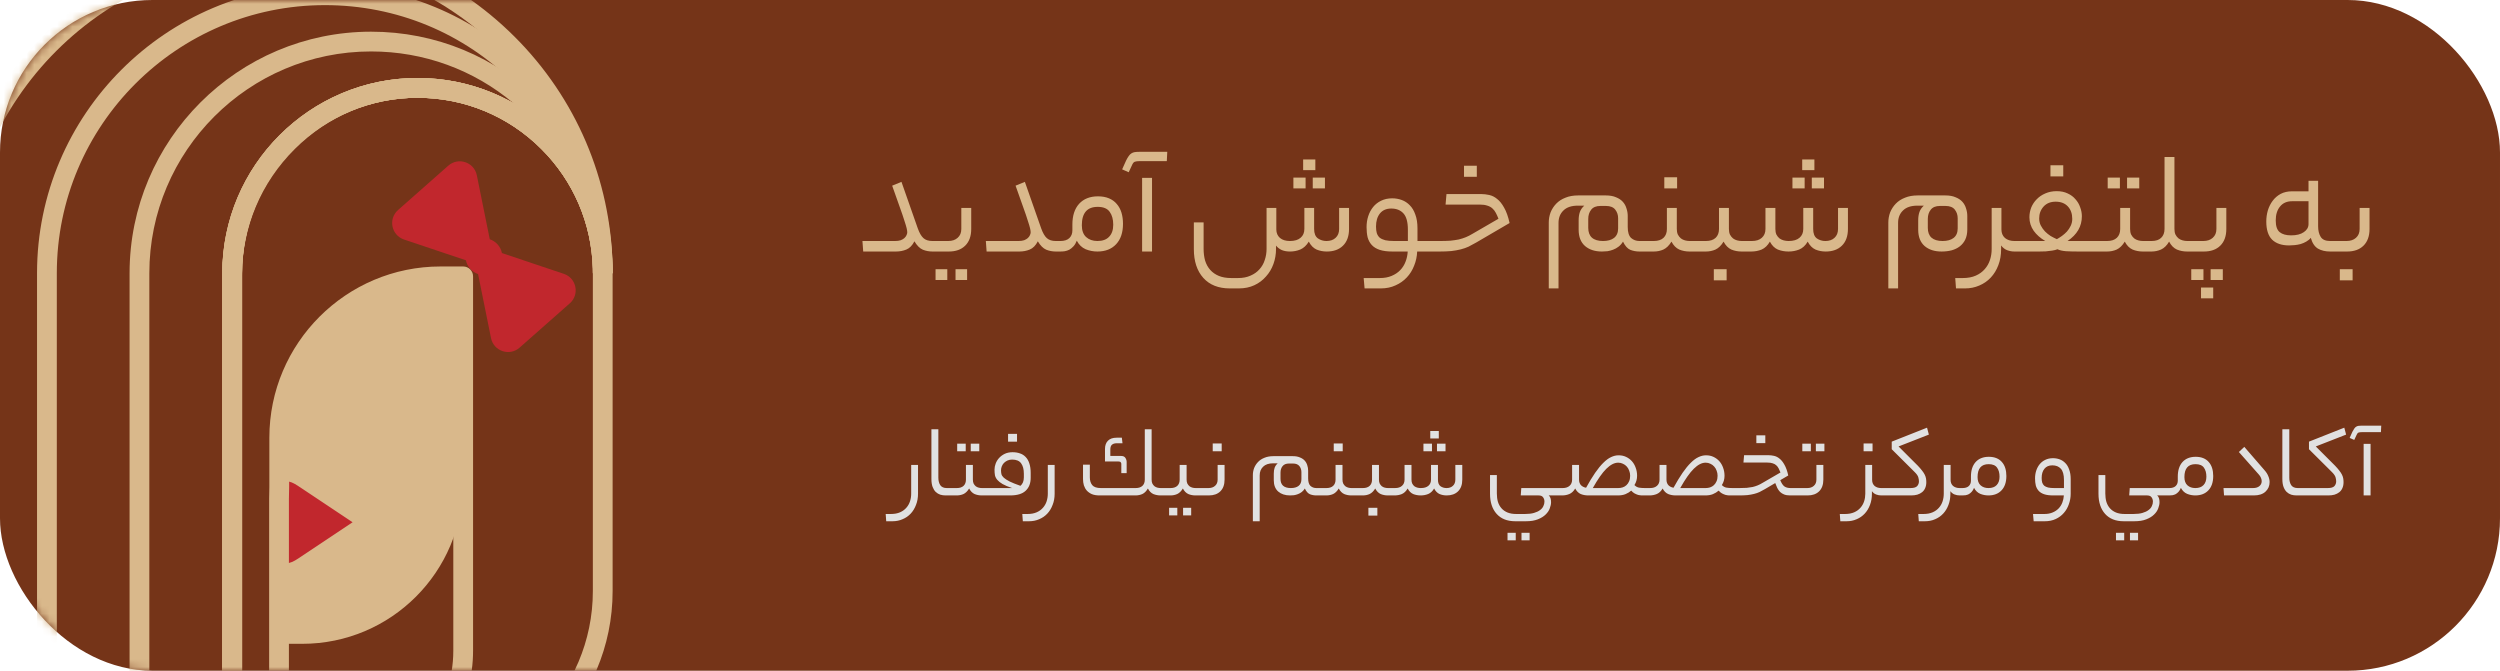 <svg width="328" height="88" viewBox="0 0 328 88" fill="none" xmlns="http://www.w3.org/2000/svg">
    <rect width="328" height="88" rx="20" fill="#753418" />
    <mask id="mask0_1723_12252" style="mask-type:alpha" maskUnits="userSpaceOnUse" x="0" y="0"
        width="328" height="88">
        <rect width="328" height="88" rx="20" fill="#150904" />
    </mask>
    <g mask="url(#mask0_1723_12252)">
        <path
            d="M60.776 36.258H60.747V63.375C60.747 75.024 51.303 84.468 39.654 84.468H36.645V58.017C36.645 45.999 46.387 36.258 58.404 36.258H60.747"
            fill="#D9B88B" />
        <path
            d="M31.759 103.997H-7.303V35.843C-7.303 24.133 -2.742 13.122 5.538 4.843C13.818 -3.437 24.828 -8 36.539 -8C48.25 -8 59.262 -3.439 67.54 4.843C75.566 12.865 80.121 23.526 80.37 34.862C80.371 34.916 80.373 34.974 80.373 35.029C80.377 35.101 80.377 35.173 80.379 35.246V35.438C80.382 35.574 80.382 35.708 80.382 35.843H77.79C77.79 35.644 77.788 35.445 77.782 35.248C77.63 29.327 75.24 23.759 71.049 19.57C66.703 15.223 60.924 12.829 54.775 12.829C42.085 12.829 31.761 23.153 31.761 35.843V103.997H31.759ZM-4.71 101.405H29.164V35.843C29.164 21.723 40.653 10.234 54.773 10.234C61.615 10.234 68.047 12.898 72.881 17.736C73.401 18.255 73.893 18.791 74.362 19.347C72.323 14.672 69.406 10.377 65.704 6.677C57.915 -1.114 47.556 -5.405 36.537 -5.405C13.792 -5.405 -4.712 13.099 -4.712 35.843V101.405H-4.71Z"
            fill="#D9B88B" />
        <path
            d="M31.767 103.997H4.859V35.842C4.859 15.019 21.801 -1.923 42.625 -1.923C52.713 -1.923 62.195 2.006 69.327 9.14C76.204 16.015 80.127 25.147 80.377 34.857C80.379 34.923 80.381 34.991 80.381 35.057V35.107C80.381 35.133 80.383 35.156 80.383 35.18C80.386 35.243 80.388 35.308 80.388 35.37V35.437C80.39 35.573 80.39 35.707 80.39 35.842H77.797C77.797 35.645 77.795 35.446 77.79 35.248C77.638 29.326 75.248 23.759 71.056 19.569C66.711 15.222 60.931 12.828 54.783 12.828C42.092 12.828 31.768 23.152 31.768 35.842V103.997H31.767ZM7.454 101.404H29.172V35.842C29.172 21.722 40.66 10.233 54.781 10.233C61.504 10.233 67.828 12.805 72.633 17.481C71.198 15.142 69.477 12.957 67.493 10.974C60.852 4.329 52.02 0.672 42.625 0.672C23.231 0.672 7.454 16.449 7.454 35.842V101.404V101.404Z"
            fill="#D9B88B" />
        <path
            d="M31.749 103.998H17V35.844C17 18.372 31.215 4.157 48.687 4.157C57.152 4.157 65.109 7.452 71.093 13.438C76.865 19.21 80.157 26.877 80.363 35.026V35.109C80.365 35.138 80.365 35.165 80.367 35.193C80.369 35.274 80.372 35.355 80.372 35.439C80.374 35.575 80.374 35.709 80.374 35.844H77.781C77.781 35.645 77.78 35.448 77.774 35.249C77.622 29.326 75.23 23.759 71.041 19.571C66.695 15.223 60.916 12.83 54.767 12.83C42.077 12.83 31.753 23.154 31.753 35.844V103.998H31.749ZM19.593 101.406H29.154V35.844C29.154 21.724 40.643 10.235 54.763 10.235C59.254 10.235 63.566 11.383 67.367 13.538C62.138 9.144 55.596 6.75 48.685 6.75C32.644 6.75 19.593 19.801 19.593 35.843V101.404V101.406Z"
            fill="#D9B88B" />
        <path
            d="M39.133 73.271L46.258 68.522L39.133 63.772C37.879 62.936 37.243 62.936 35.988 63.772V73.271C37.243 74.107 37.879 74.107 39.133 73.271V73.271Z"
            fill="#C1272D" />
        <path
            d="M53.924 103.998H43.467C42.75 103.998 42.171 103.417 42.171 102.702C42.171 101.987 42.752 101.405 43.467 101.405C44.787 101.405 46.102 101.244 47.373 100.926C54.498 99.14 59.473 92.754 59.473 85.398V37.555H57.802C46.848 37.555 37.934 46.467 37.934 57.423V63.876C37.934 63.892 37.934 63.908 37.934 63.924C37.916 64.419 37.905 64.924 37.905 65.429V102.704C37.905 103.421 37.324 104 36.609 104H30.456C29.739 104 29.16 103.419 29.16 102.704V36.132C29.16 29.174 31.901 22.621 36.88 17.68C41.769 12.83 48.189 10.183 54.965 10.237C61.733 10.288 68.093 12.951 72.877 17.736C77.539 22.397 80.201 28.593 80.369 35.183C80.374 35.406 80.376 35.625 80.376 35.844V77.547C80.376 92.133 68.51 104 53.924 104V103.998ZM52.964 101.405H53.924C67.079 101.405 77.782 90.703 77.782 77.547V35.844C77.782 35.645 77.78 35.446 77.774 35.246C77.624 29.328 75.232 23.758 71.041 19.57C66.743 15.268 61.025 12.875 54.943 12.83C54.885 12.83 54.829 12.83 54.771 12.83C48.756 12.83 43.056 15.201 38.706 19.522C34.221 23.972 31.751 29.871 31.751 36.132V101.405H35.311V65.427C35.311 64.898 35.32 64.368 35.34 63.848V57.421C35.34 45.036 45.416 34.961 57.8 34.961H60.769C61.486 34.961 62.066 35.542 62.066 36.257V85.398C62.066 92.108 58.501 98.125 52.962 101.404L52.964 101.405Z"
            fill="#D9B88B" />
        <path
            d="M74.754 39.799L71.461 42.706L68.167 45.612C66.853 46.777 64.769 46.076 64.421 44.356L63.55 40.048L62.723 35.958C62.337 35.826 61.973 35.596 61.685 35.269C61.394 34.941 61.209 34.553 61.13 34.153L57.173 32.824L53.009 31.425C51.343 30.865 50.909 28.714 52.227 27.552L55.52 24.644L58.814 21.736C60.132 20.574 62.212 21.274 62.56 22.996L63.431 27.302L64.258 31.392C64.648 31.521 65.008 31.752 65.299 32.082C65.589 32.413 65.774 32.799 65.853 33.201L69.81 34.53L73.974 35.928C75.64 36.487 76.074 38.642 74.756 39.802L74.754 39.799Z"
            fill="#C1272D" />
    </g>
    <path
        d="M117.432 31.62C117.725 31.62 117.972 31.587 118.172 31.52C118.372 31.44 118.532 31.347 118.652 31.24C118.785 31.12 118.878 30.993 118.932 30.86C118.998 30.727 119.032 30.6 119.032 30.48C119.032 30.347 119.005 30.167 118.952 29.94C118.898 29.713 118.798 29.38 118.652 28.94C118.518 28.5 118.318 27.913 118.052 27.18C117.798 26.447 117.465 25.507 117.052 24.36L118.272 23.86L120.412 29.96C120.625 30.56 120.872 30.987 121.152 31.24C121.432 31.493 121.825 31.62 122.332 31.62H122.612C122.905 31.62 123.052 31.847 123.052 32.3C123.052 32.767 122.905 33 122.612 33H122.332C121.892 33 121.472 32.92 121.072 32.76C120.672 32.587 120.305 32.22 119.972 31.66C119.692 32.207 119.338 32.567 118.912 32.74C118.498 32.913 118.045 33 117.552 33H113.252L113.152 31.62H117.432ZM124.405 31.62C124.925 31.62 125.339 31.48 125.645 31.2C125.965 30.92 126.125 30.533 126.125 30.04V27.28H127.425V30.04C127.425 30.987 127.159 31.72 126.625 32.24C126.105 32.747 125.392 33 124.485 33H122.605C122.432 33 122.319 32.947 122.265 32.84C122.199 32.733 122.165 32.567 122.165 32.34C122.165 32.1 122.199 31.92 122.265 31.8C122.319 31.68 122.432 31.62 122.605 31.62H124.405ZM126.885 36.74H125.365V35.32H126.885V36.74ZM124.285 36.74H122.745V35.32H124.285V36.74ZM133.623 31.62C133.916 31.62 134.163 31.587 134.363 31.52C134.563 31.44 134.723 31.347 134.843 31.24C134.976 31.12 135.07 30.993 135.123 30.86C135.19 30.727 135.223 30.6 135.223 30.48C135.223 30.347 135.196 30.167 135.143 29.94C135.09 29.713 134.99 29.38 134.843 28.94C134.71 28.5 134.51 27.913 134.243 27.18C133.99 26.447 133.656 25.507 133.243 24.36L134.463 23.86L136.603 29.96C136.816 30.56 137.063 30.987 137.343 31.24C137.623 31.493 138.016 31.62 138.523 31.62H138.803C139.096 31.62 139.243 31.847 139.243 32.3C139.243 32.767 139.096 33 138.803 33H138.523C138.083 33 137.663 32.92 137.263 32.76C136.863 32.587 136.496 32.22 136.163 31.66C135.883 32.207 135.53 32.567 135.103 32.74C134.69 32.913 134.236 33 133.743 33H129.443L129.343 31.62H133.623ZM139.117 31.62C139.637 31.62 140.03 31.493 140.297 31.24C140.564 30.987 140.697 30.647 140.697 30.22V29.46C140.697 28.3 140.99 27.393 141.577 26.74C142.177 26.087 143.004 25.76 144.057 25.76C144.604 25.76 145.084 25.847 145.497 26.02C145.91 26.193 146.25 26.44 146.517 26.76C146.797 27.08 147.004 27.46 147.137 27.9C147.27 28.34 147.337 28.827 147.337 29.36C147.337 30.507 147.037 31.4 146.437 32.04C145.837 32.68 145.017 33 143.977 33C143.444 33 142.93 32.9 142.437 32.7C141.944 32.487 141.557 32.113 141.277 31.58C141.157 31.887 141.01 32.133 140.837 32.32C140.664 32.507 140.484 32.653 140.297 32.76C140.11 32.853 139.91 32.92 139.697 32.96C139.497 32.987 139.304 33 139.117 33H138.797C138.624 33 138.51 32.947 138.457 32.84C138.39 32.733 138.357 32.567 138.357 32.34C138.357 32.1 138.39 31.92 138.457 31.8C138.51 31.68 138.624 31.62 138.797 31.62H139.117ZM146.057 29.48C146.057 28.787 145.904 28.227 145.597 27.8C145.29 27.36 144.764 27.14 144.017 27.14C142.63 27.14 141.937 27.947 141.937 29.56C141.937 30.24 142.124 30.753 142.497 31.1C142.884 31.447 143.377 31.62 143.977 31.62C144.657 31.62 145.17 31.433 145.517 31.06C145.877 30.687 146.057 30.16 146.057 29.48ZM149.845 23.34H151.145V33H149.845V23.34ZM149.505 21.14C149.252 21.14 149.045 21.167 148.885 21.22C148.738 21.273 148.612 21.433 148.505 21.7L148.085 22.6L147.225 22.22L147.745 21.06C147.865 20.82 147.978 20.627 148.085 20.48C148.192 20.32 148.312 20.2 148.445 20.12C148.565 20.04 148.705 19.987 148.865 19.96C149.038 19.933 149.238 19.92 149.465 19.92H153.145L153.085 21.14H149.505ZM172.413 30.04C172.413 30.627 172.58 31.04 172.913 31.28C173.247 31.507 173.62 31.62 174.033 31.62C174.54 31.62 174.94 31.48 175.233 31.2C175.54 30.92 175.693 30.533 175.693 30.04V27.28H176.993V30.04C176.993 30.987 176.727 31.72 176.193 32.24C175.673 32.747 174.967 33 174.073 33C173.593 33 173.147 32.913 172.733 32.74C172.32 32.553 171.98 32.207 171.713 31.7C171.407 32.207 171.033 32.553 170.593 32.74C170.167 32.913 169.72 33 169.253 33C168.827 33 168.46 32.933 168.153 32.8C167.847 32.653 167.6 32.46 167.413 32.22V32.68C167.413 33.36 167.3 34.013 167.073 34.64C166.847 35.267 166.52 35.813 166.093 36.28C165.68 36.76 165.173 37.14 164.573 37.42C163.973 37.7 163.293 37.84 162.533 37.84H161.353C159.86 37.84 158.7 37.38 157.873 36.46C157.047 35.54 156.633 34.28 156.633 32.68V29.18H157.913V32.64C157.913 33.213 157.98 33.733 158.113 34.2C158.26 34.667 158.48 35.067 158.773 35.4C159.08 35.747 159.46 36.013 159.913 36.2C160.367 36.387 160.913 36.48 161.553 36.48H162.433C163.06 36.48 163.607 36.373 164.073 36.16C164.54 35.96 164.927 35.687 165.233 35.34C165.553 34.993 165.787 34.587 165.933 34.12C166.093 33.653 166.173 33.167 166.173 32.66V27.28H167.453V30.1C167.453 30.567 167.613 30.94 167.933 31.22C168.253 31.487 168.687 31.62 169.233 31.62C169.847 31.62 170.313 31.48 170.633 31.2C170.967 30.92 171.133 30.533 171.133 30.04V27.28H172.413V30.04ZM172.573 22.32H170.973V20.92H172.573V22.32ZM173.833 24.72H172.233V23.3H173.833V24.72ZM171.293 24.72H169.693V23.3H171.293V24.72ZM181.033 36.48C181.62 36.48 182.133 36.387 182.573 36.2C183.027 36.013 183.407 35.76 183.713 35.44C184.02 35.12 184.253 34.747 184.413 34.32C184.573 33.907 184.667 33.467 184.693 33H182.693C182.013 33 181.453 32.927 181.013 32.78C180.573 32.633 180.227 32.42 179.973 32.14C179.72 31.86 179.54 31.527 179.433 31.14C179.34 30.74 179.293 30.293 179.293 29.8C179.293 29.293 179.367 28.813 179.513 28.36C179.66 27.907 179.873 27.507 180.153 27.16C180.433 26.813 180.78 26.54 181.193 26.34C181.62 26.127 182.107 26.02 182.653 26.02C183.093 26.02 183.513 26.093 183.913 26.24C184.313 26.387 184.667 26.62 184.973 26.94C185.28 27.247 185.52 27.653 185.693 28.16C185.88 28.653 185.973 29.253 185.973 29.96V31.62H187.893C188.053 31.62 188.16 31.68 188.213 31.8C188.28 31.907 188.313 32.073 188.313 32.3C188.313 32.54 188.28 32.72 188.213 32.84C188.16 32.947 188.053 33 187.893 33H185.933C185.907 33.653 185.773 34.273 185.533 34.86C185.307 35.447 184.987 35.96 184.573 36.4C184.16 36.84 183.667 37.187 183.093 37.44C182.52 37.707 181.873 37.84 181.153 37.84H179.033L178.913 36.48H181.033ZM180.533 29.72C180.533 30.053 180.567 30.34 180.633 30.58C180.713 30.82 180.84 31.02 181.013 31.18C181.2 31.327 181.447 31.44 181.753 31.52C182.06 31.587 182.447 31.62 182.913 31.62H184.713V30.12C184.713 29.133 184.52 28.427 184.133 28C183.747 27.573 183.213 27.36 182.533 27.36C181.893 27.36 181.4 27.573 181.053 28C180.707 28.427 180.533 29 180.533 29.72ZM193.678 31.82C193.332 32.02 192.998 32.2 192.678 32.36C192.358 32.507 192.012 32.627 191.638 32.72C191.265 32.813 190.852 32.887 190.398 32.94C189.958 32.98 189.452 33 188.878 33H187.898C187.725 33 187.612 32.947 187.558 32.84C187.492 32.733 187.458 32.567 187.458 32.34C187.458 32.1 187.492 31.92 187.558 31.8C187.612 31.68 187.725 31.62 187.898 31.62H188.898C189.418 31.62 189.878 31.607 190.278 31.58C190.678 31.54 191.045 31.487 191.378 31.42C191.712 31.34 192.025 31.24 192.318 31.12C192.612 31 192.912 30.847 193.218 30.66L196.598 28.7C196.492 28.42 196.378 28.167 196.258 27.94C196.138 27.7 195.985 27.5 195.798 27.34C195.625 27.18 195.405 27.06 195.138 26.98C194.872 26.887 194.538 26.84 194.138 26.84H189.658L189.778 25.46H194.318C194.665 25.46 195.018 25.5 195.378 25.58C195.752 25.66 196.098 25.833 196.418 26.1C196.752 26.353 197.058 26.733 197.338 27.24C197.632 27.747 197.872 28.42 198.058 29.26L193.678 31.82ZM193.758 23.2H192.078V21.74H193.758V23.2ZM213.558 29.78C213.558 30.46 213.705 30.94 213.998 31.22C214.305 31.487 214.671 31.62 215.098 31.62H215.458C215.631 31.62 215.745 31.68 215.798 31.8C215.865 31.907 215.898 32.073 215.898 32.3C215.898 32.54 215.865 32.72 215.798 32.84C215.745 32.947 215.631 33 215.458 33H215.098C214.671 33 214.271 32.927 213.898 32.78C213.525 32.62 213.205 32.26 212.938 31.7C212.778 31.967 212.585 32.187 212.358 32.36C212.131 32.533 211.891 32.667 211.638 32.76C211.398 32.853 211.151 32.92 210.898 32.96C210.645 32.987 210.405 33 210.178 33C209.258 33 208.518 32.76 207.958 32.28C207.398 31.787 207.118 31.073 207.118 30.14V28.92C207.118 28.493 207.171 28.127 207.278 27.82C207.385 27.513 207.578 27.233 207.858 26.98H207.018C206.178 26.98 205.545 27.193 205.118 27.62C204.691 28.033 204.478 28.573 204.478 29.24V37.84H203.198V29.2C203.198 28.733 203.278 28.287 203.438 27.86C203.611 27.433 203.858 27.053 204.178 26.72C204.498 26.387 204.898 26.127 205.378 25.94C205.858 25.74 206.418 25.64 207.058 25.64H210.678C211.211 25.64 211.658 25.72 212.018 25.88C212.391 26.027 212.691 26.227 212.918 26.48C213.145 26.733 213.305 27.027 213.398 27.36C213.505 27.68 213.558 28.007 213.558 28.34V29.78ZM210.318 31.62C210.931 31.62 211.411 31.487 211.758 31.22C212.118 30.94 212.298 30.52 212.298 29.96V28.64C212.298 28.2 212.171 27.82 211.918 27.5C211.665 27.18 211.258 27.02 210.698 27.02H209.978C209.418 27.02 209.011 27.187 208.758 27.52C208.505 27.84 208.378 28.24 208.378 28.72V29.9C208.378 30.46 208.538 30.887 208.858 31.18C209.191 31.473 209.678 31.62 210.318 31.62ZM216.977 31.62C217.537 31.62 217.964 31.48 218.257 31.2C218.55 30.92 218.697 30.533 218.697 30.04V27.28H219.997V30.04C219.997 30.333 220.044 30.58 220.137 30.78C220.244 30.98 220.377 31.147 220.537 31.28C220.697 31.4 220.877 31.487 221.077 31.54C221.277 31.593 221.484 31.62 221.697 31.62H222.297C222.604 31.62 222.757 31.847 222.757 32.3C222.757 32.767 222.604 33 222.297 33H221.657C221.177 33 220.73 32.913 220.317 32.74C219.904 32.553 219.564 32.207 219.297 31.7C218.99 32.207 218.637 32.553 218.237 32.74C217.85 32.913 217.43 33 216.977 33H215.457C215.284 33 215.17 32.947 215.117 32.84C215.05 32.733 215.017 32.567 215.017 32.34C215.017 32.1 215.05 31.92 215.117 31.8C215.17 31.68 215.284 31.62 215.457 31.62H216.977ZM220.037 24.72H218.357V23.26H220.037V24.72ZM223.813 31.62C224.373 31.62 224.8 31.48 225.093 31.2C225.386 30.92 225.533 30.533 225.533 30.04V27.28H226.833V30.04C226.833 30.333 226.88 30.58 226.973 30.78C227.08 30.98 227.213 31.147 227.373 31.28C227.533 31.4 227.713 31.487 227.913 31.54C228.113 31.593 228.32 31.62 228.533 31.62H229.133C229.44 31.62 229.593 31.847 229.593 32.3C229.593 32.767 229.44 33 229.133 33H228.493C228.013 33 227.566 32.913 227.153 32.74C226.74 32.553 226.4 32.207 226.133 31.7C225.826 32.207 225.473 32.553 225.073 32.74C224.686 32.913 224.266 33 223.813 33H222.293C222.12 33 222.006 32.947 221.953 32.84C221.886 32.733 221.853 32.567 221.853 32.34C221.853 32.1 221.886 31.92 221.953 31.8C222.006 31.68 222.12 31.62 222.293 31.62H223.813ZM226.533 36.78H224.853V35.32H226.533V36.78ZM229.849 31.62C230.409 31.62 230.842 31.48 231.149 31.2C231.469 30.92 231.629 30.533 231.629 30.04V27.28H232.929V30.04C232.929 30.333 232.976 30.58 233.069 30.78C233.176 30.98 233.309 31.147 233.469 31.28C233.642 31.4 233.829 31.487 234.029 31.54C234.242 31.593 234.456 31.62 234.669 31.62C235.296 31.62 235.769 31.48 236.089 31.2C236.422 30.92 236.589 30.533 236.589 30.04V27.28H237.889V30.04C237.889 30.627 238.049 31.04 238.369 31.28C238.702 31.507 239.076 31.62 239.489 31.62C239.996 31.62 240.396 31.48 240.689 31.2C240.996 30.92 241.149 30.533 241.149 30.04V27.28H242.449V30.04C242.449 30.987 242.182 31.72 241.649 32.24C241.129 32.747 240.422 33 239.529 33C239.049 33 238.602 32.913 238.189 32.74C237.776 32.553 237.436 32.207 237.169 31.7C236.876 32.207 236.502 32.553 236.049 32.74C235.609 32.913 235.149 33 234.669 33C234.149 33 233.676 32.913 233.249 32.74C232.822 32.553 232.476 32.207 232.209 31.7C231.916 32.207 231.556 32.553 231.129 32.74C230.702 32.913 230.249 33 229.769 33H229.129C228.956 33 228.842 32.947 228.789 32.84C228.722 32.733 228.689 32.567 228.689 32.34C228.689 32.1 228.722 31.92 228.789 31.8C228.842 31.68 228.956 31.62 229.129 31.62H229.849ZM238.049 22.32H236.449V20.92H238.049V22.32ZM239.309 24.72H237.709V23.3H239.309V24.72ZM236.769 24.72H235.169V23.3H236.769V24.72ZM254.729 33C253.809 33 253.069 32.76 252.509 32.28C251.949 31.787 251.669 31.073 251.669 30.14V28.92C251.669 28.493 251.722 28.127 251.829 27.82C251.936 27.513 252.129 27.233 252.409 26.98H251.569C250.729 26.98 250.096 27.193 249.669 27.62C249.242 28.033 249.029 28.573 249.029 29.24V37.84H247.749V29.2C247.749 28.733 247.829 28.287 247.989 27.86C248.162 27.433 248.409 27.053 248.729 26.72C249.049 26.387 249.449 26.127 249.929 25.94C250.409 25.74 250.969 25.64 251.609 25.64H255.229C255.762 25.64 256.209 25.72 256.569 25.88C256.942 26.027 257.242 26.227 257.469 26.48C257.696 26.733 257.856 27.027 257.949 27.36C258.056 27.68 258.109 28.007 258.109 28.34V30.1C258.109 30.607 258.022 31.047 257.849 31.42C257.676 31.78 257.436 32.08 257.129 32.32C256.836 32.547 256.482 32.72 256.069 32.84C255.656 32.947 255.209 33 254.729 33ZM254.869 31.62C255.482 31.62 255.962 31.487 256.309 31.22C256.669 30.94 256.849 30.52 256.849 29.96V28.64C256.849 28.2 256.722 27.82 256.469 27.5C256.216 27.18 255.809 27.02 255.249 27.02H254.529C253.969 27.02 253.562 27.187 253.309 27.52C253.056 27.84 252.929 28.24 252.929 28.72V29.9C252.929 30.46 253.089 30.887 253.409 31.18C253.742 31.473 254.229 31.62 254.869 31.62ZM262.547 32.68C262.547 33.453 262.427 34.153 262.187 34.78C261.947 35.42 261.613 35.967 261.187 36.42C260.76 36.873 260.26 37.22 259.687 37.46C259.113 37.713 258.487 37.84 257.807 37.84H256.627L256.527 36.48H257.507C258.173 36.48 258.747 36.373 259.227 36.16C259.707 35.947 260.1 35.66 260.407 35.3C260.713 34.953 260.94 34.553 261.087 34.1C261.233 33.647 261.307 33.173 261.307 32.68V27.28H262.587V30.1C262.587 30.567 262.74 30.94 263.047 31.22C263.367 31.487 263.78 31.62 264.287 31.62H264.507C264.8 31.62 264.947 31.847 264.947 32.3C264.947 32.767 264.8 33 264.507 33H264.287C263.967 33 263.647 32.94 263.327 32.82C263.02 32.7 262.76 32.493 262.547 32.2V32.68ZM268.34 31.62C267.7 31.247 267.193 30.8 266.82 30.28C266.447 29.747 266.26 29.153 266.26 28.5C266.26 28.06 266.34 27.633 266.5 27.22C266.673 26.807 266.913 26.447 267.22 26.14C267.527 25.82 267.9 25.567 268.34 25.38C268.793 25.18 269.293 25.08 269.84 25.08C270.387 25.08 270.867 25.18 271.28 25.38C271.693 25.567 272.033 25.82 272.3 26.14C272.58 26.447 272.787 26.8 272.92 27.2C273.067 27.587 273.14 27.98 273.14 28.38C273.14 29.7 272.513 30.78 271.26 31.62H274.92C275.213 31.62 275.36 31.847 275.36 32.3C275.36 32.767 275.213 33 274.92 33H272.7C272.087 33 271.54 32.987 271.06 32.96C270.58 32.92 270.207 32.833 269.94 32.7C269.753 32.78 269.52 32.84 269.24 32.88C268.973 32.92 268.693 32.953 268.4 32.98C268.12 32.993 267.84 33 267.56 33C267.293 33 267.067 33 266.88 33H264.5C264.327 33 264.213 32.947 264.16 32.84C264.093 32.733 264.06 32.567 264.06 32.34C264.06 32.1 264.093 31.92 264.16 31.8C264.213 31.68 264.327 31.62 264.5 31.62H268.34ZM269.7 26.46C269.033 26.46 268.507 26.673 268.12 27.1C267.733 27.527 267.54 28.047 267.54 28.66C267.54 29.007 267.613 29.32 267.76 29.6C267.907 29.88 268.087 30.133 268.3 30.36C268.527 30.587 268.773 30.787 269.04 30.96C269.32 31.12 269.593 31.26 269.86 31.38C270.073 31.26 270.293 31.12 270.52 30.96C270.76 30.787 270.98 30.593 271.18 30.38C271.38 30.153 271.547 29.9 271.68 29.62C271.813 29.34 271.88 29.04 271.88 28.72C271.88 28.04 271.687 27.493 271.3 27.08C270.913 26.667 270.38 26.46 269.7 26.46ZM270.7 23.14H269.02V21.68H270.7V23.14ZM276.45 31.62C277.01 31.62 277.436 31.48 277.73 31.2C278.023 30.92 278.17 30.533 278.17 30.04V27.28H279.47V30.04C279.47 30.333 279.516 30.58 279.61 30.78C279.716 30.98 279.85 31.147 280.01 31.28C280.17 31.4 280.35 31.487 280.55 31.54C280.75 31.593 280.956 31.62 281.17 31.62H281.77C282.076 31.62 282.23 31.847 282.23 32.3C282.23 32.767 282.076 33 281.77 33H281.13C280.65 33 280.203 32.913 279.79 32.74C279.376 32.553 279.036 32.207 278.77 31.7C278.463 32.207 278.11 32.553 277.71 32.74C277.323 32.913 276.903 33 276.45 33H274.93C274.756 33 274.643 32.947 274.59 32.84C274.523 32.733 274.49 32.567 274.49 32.34C274.49 32.1 274.523 31.92 274.59 31.8C274.643 31.68 274.756 31.62 274.93 31.62H276.45ZM280.67 24.72H279.07V23.3H280.67V24.72ZM278.13 24.72H276.53V23.3H278.13V24.72ZM282.286 31.62C282.846 31.62 283.266 31.48 283.546 31.2C283.839 30.92 283.986 30.533 283.986 30.04V20.6H285.286V30.04C285.286 30.333 285.332 30.58 285.426 30.78C285.532 30.98 285.666 31.147 285.826 31.28C285.986 31.4 286.166 31.487 286.366 31.54C286.566 31.593 286.772 31.62 286.986 31.62H287.266C287.439 31.62 287.552 31.68 287.606 31.8C287.672 31.907 287.706 32.073 287.706 32.3C287.706 32.54 287.672 32.72 287.606 32.84C287.552 32.947 287.439 33 287.266 33H286.946C286.466 33 286.019 32.913 285.606 32.74C285.192 32.553 284.852 32.207 284.586 31.7C284.292 32.207 283.939 32.553 283.526 32.74C283.126 32.913 282.712 33 282.286 33H281.766C281.592 33 281.479 32.947 281.426 32.84C281.359 32.733 281.326 32.567 281.326 32.34C281.326 32.1 281.359 31.92 281.426 31.8C281.479 31.68 281.592 31.62 281.766 31.62H282.286ZM289.073 31.62C289.593 31.62 290.007 31.48 290.313 31.2C290.633 30.92 290.793 30.533 290.793 30.04V27.28H292.093V30.04C292.093 30.987 291.827 31.72 291.293 32.24C290.773 32.747 290.06 33 289.153 33H287.273C287.1 33 286.987 32.947 286.933 32.84C286.867 32.733 286.833 32.567 286.833 32.34C286.833 32.1 286.867 31.92 286.933 31.8C286.987 31.68 287.1 31.62 287.273 31.62H289.073ZM290.373 39.14H288.773V37.72H290.373V39.14ZM291.633 36.74H290.033V35.32H291.633V36.74ZM289.093 36.74H287.493V35.32H289.093V36.74ZM300.597 30.88C301.304 30.88 301.857 30.74 302.257 30.46C302.671 30.18 302.877 29.827 302.877 29.4V26.4H300.737C300.044 26.4 299.511 26.633 299.137 27.1C298.764 27.553 298.577 28.16 298.577 28.92C298.577 29.667 298.751 30.18 299.097 30.46C299.444 30.74 299.944 30.88 300.597 30.88ZM304.137 29.68C304.137 30.253 304.251 30.72 304.477 31.08C304.704 31.44 305.117 31.62 305.717 31.62H306.057C306.217 31.62 306.324 31.68 306.377 31.8C306.444 31.907 306.477 32.073 306.477 32.3C306.477 32.54 306.444 32.72 306.377 32.84C306.324 32.947 306.217 33 306.057 33H305.717C305.091 33 304.557 32.873 304.117 32.62C303.677 32.353 303.364 31.88 303.177 31.2C303.017 31.4 302.817 31.567 302.577 31.7C302.351 31.833 302.104 31.94 301.837 32.02C301.584 32.087 301.324 32.133 301.057 32.16C300.804 32.187 300.564 32.2 300.337 32.2C299.364 32.2 298.617 31.947 298.097 31.44C297.591 30.933 297.337 30.14 297.337 29.06C297.337 28.567 297.404 28.087 297.537 27.62C297.684 27.14 297.897 26.713 298.177 26.34C298.457 25.967 298.804 25.667 299.217 25.44C299.644 25.213 300.144 25.1 300.717 25.1H302.877V23.72H304.137V29.68ZM307.863 31.62C308.383 31.62 308.796 31.48 309.103 31.2C309.423 30.92 309.583 30.533 309.583 30.04V27.28H310.883V30.04C310.883 30.987 310.616 31.72 310.083 32.24C309.563 32.747 308.849 33 307.943 33H306.062C305.889 33 305.776 32.947 305.722 32.84C305.656 32.733 305.622 32.567 305.622 32.34C305.622 32.1 305.656 31.92 305.722 31.8C305.776 31.68 305.889 31.62 306.062 31.62H307.863ZM308.663 36.78H306.983V35.32H308.663V36.78Z"
        fill="#D9B88B" />
    <path
        d="M120.444 64.776C120.444 65.317 120.355 65.807 120.178 66.246C120.01 66.694 119.776 67.077 119.478 67.394C119.179 67.711 118.824 67.954 118.414 68.122C118.012 68.299 117.574 68.388 117.098 68.388H116.272L116.202 67.436H116.888C117.354 67.436 117.756 67.361 118.092 67.212C118.428 67.063 118.703 66.862 118.918 66.61C119.132 66.367 119.291 66.087 119.394 65.77C119.496 65.453 119.548 65.121 119.548 64.776V60.996H120.444V64.776ZM124.064 65C123.822 65 123.588 64.967 123.364 64.902C123.14 64.827 122.94 64.706 122.762 64.538C122.594 64.37 122.459 64.151 122.356 63.88C122.254 63.6 122.202 63.255 122.202 62.844V56.32H123.112V62.676C123.112 63.068 123.196 63.395 123.364 63.656C123.542 63.908 123.826 64.034 124.218 64.034H124.456C124.662 64.034 124.764 64.193 124.764 64.51C124.764 64.837 124.662 65 124.456 65H124.064ZM125.527 64.034C125.919 64.034 126.218 63.936 126.423 63.74C126.628 63.544 126.731 63.273 126.731 62.928V60.996H127.641V62.928C127.641 63.133 127.674 63.306 127.739 63.446C127.814 63.586 127.907 63.703 128.019 63.796C128.131 63.88 128.257 63.941 128.397 63.978C128.537 64.015 128.682 64.034 128.831 64.034H129.251C129.466 64.034 129.573 64.193 129.573 64.51C129.573 64.837 129.466 65 129.251 65H128.803C128.467 65 128.154 64.939 127.865 64.818C127.576 64.687 127.338 64.445 127.151 64.09C126.936 64.445 126.689 64.687 126.409 64.818C126.138 64.939 125.844 65 125.527 65H124.463C124.342 65 124.262 64.963 124.225 64.888C124.178 64.813 124.155 64.697 124.155 64.538C124.155 64.37 124.178 64.244 124.225 64.16C124.262 64.076 124.342 64.034 124.463 64.034H125.527ZM128.481 59.204H127.361V58.21H128.481V59.204ZM126.703 59.204H125.583V58.21H126.703V59.204ZM131.614 64.034C131.857 64.034 132.062 64.034 132.23 64.034C132.407 64.025 132.594 64.025 132.79 64.034C132.258 63.857 131.838 63.679 131.53 63.502C131.231 63.325 131.003 63.143 130.844 62.956C130.685 62.769 130.583 62.569 130.536 62.354C130.499 62.13 130.48 61.883 130.48 61.612C130.48 61.351 130.531 61.085 130.634 60.814C130.737 60.543 130.886 60.301 131.082 60.086C131.287 59.862 131.535 59.68 131.824 59.54C132.123 59.4 132.463 59.33 132.846 59.33C133.201 59.33 133.523 59.381 133.812 59.484C134.101 59.577 134.349 59.731 134.554 59.946C134.769 60.161 134.932 60.441 135.044 60.786C135.165 61.131 135.226 61.556 135.226 62.06V62.69C135.226 63.409 135.007 63.973 134.568 64.384C134.139 64.795 133.457 65 132.524 65H129.248C129.127 65 129.047 64.963 129.01 64.888C128.963 64.813 128.94 64.697 128.94 64.538C128.94 64.37 128.963 64.244 129.01 64.16C129.047 64.076 129.127 64.034 129.248 64.034H131.614ZM132.79 60.296C132.566 60.296 132.361 60.338 132.174 60.422C131.997 60.506 131.843 60.613 131.712 60.744C131.591 60.875 131.497 61.024 131.432 61.192C131.367 61.36 131.334 61.533 131.334 61.71C131.334 61.887 131.353 62.055 131.39 62.214C131.427 62.363 131.53 62.517 131.698 62.676C131.866 62.825 132.118 62.989 132.454 63.166C132.799 63.334 133.275 63.525 133.882 63.74C134.181 63.488 134.33 63.115 134.33 62.62V62.158C134.33 61.579 134.213 61.127 133.98 60.8C133.747 60.464 133.35 60.296 132.79 60.296ZM133.434 57.944H132.258V56.922H133.434V57.944ZM138.368 64.776C138.368 65.317 138.279 65.807 138.102 66.246C137.934 66.694 137.7 67.077 137.402 67.394C137.103 67.711 136.748 67.954 136.338 68.122C135.936 68.299 135.498 68.388 135.022 68.388H134.196L134.126 67.436H134.812C135.278 67.436 135.68 67.361 136.016 67.212C136.352 67.063 136.627 66.862 136.842 66.61C137.056 66.367 137.215 66.087 137.318 65.77C137.42 65.453 137.472 65.121 137.472 64.776V60.996H138.368V64.776ZM147.117 62.074V60.856C147.117 60.772 147.089 60.702 147.033 60.646C146.986 60.581 146.893 60.548 146.753 60.548H144.975V58.91C144.975 58.443 145.105 58.079 145.367 57.818C145.628 57.557 146.006 57.426 146.501 57.426H147.187L147.271 58.154H146.529C146.249 58.154 146.034 58.219 145.885 58.35C145.745 58.471 145.675 58.677 145.675 58.966V59.82H147.075C147.355 59.82 147.546 59.904 147.649 60.072C147.761 60.24 147.817 60.422 147.817 60.618V62.074H147.117ZM144.247 65C143.864 65 143.533 64.944 143.253 64.832C142.982 64.711 142.758 64.552 142.581 64.356C142.413 64.16 142.287 63.931 142.203 63.67C142.128 63.409 142.091 63.133 142.091 62.844V60.968H142.987V62.634C142.987 63.054 143.094 63.395 143.309 63.656C143.523 63.908 143.901 64.034 144.443 64.034H148.993C149.385 64.034 149.683 63.936 149.889 63.74C150.094 63.544 150.197 63.273 150.197 62.928V56.32H151.093V62.928C151.093 63.133 151.125 63.306 151.191 63.446C151.265 63.586 151.359 63.703 151.471 63.796C151.583 63.88 151.709 63.941 151.849 63.978C151.998 64.015 152.147 64.034 152.297 64.034H152.507C152.712 64.034 152.815 64.193 152.815 64.51C152.815 64.837 152.712 65 152.507 65H152.269C151.933 65 151.615 64.939 151.317 64.818C151.027 64.687 150.789 64.445 150.603 64.09C150.397 64.445 150.155 64.687 149.875 64.818C149.595 64.939 149.301 65 148.993 65H144.247ZM153.568 64.034C153.96 64.034 154.259 63.936 154.464 63.74C154.669 63.544 154.772 63.273 154.772 62.928V60.996H155.682V62.928C155.682 63.133 155.715 63.306 155.78 63.446C155.855 63.586 155.948 63.703 156.06 63.796C156.172 63.88 156.298 63.941 156.438 63.978C156.578 64.015 156.723 64.034 156.872 64.034H157.292C157.507 64.034 157.614 64.193 157.614 64.51C157.614 64.837 157.507 65 157.292 65H156.844C156.508 65 156.195 64.939 155.906 64.818C155.617 64.687 155.379 64.445 155.192 64.09C154.977 64.445 154.73 64.687 154.45 64.818C154.179 64.939 153.885 65 153.568 65H152.504C152.383 65 152.303 64.963 152.266 64.888C152.219 64.813 152.196 64.697 152.196 64.538C152.196 64.37 152.219 64.244 152.266 64.16C152.303 64.076 152.383 64.034 152.504 64.034H153.568ZM156.284 67.618H155.22V66.624H156.284V67.618ZM154.464 67.618H153.386V66.624H154.464V67.618ZM158.549 64.034C158.913 64.034 159.202 63.936 159.417 63.74C159.641 63.544 159.753 63.273 159.753 62.928V60.996H160.663V62.928C160.663 63.591 160.476 64.104 160.103 64.468C159.739 64.823 159.24 65 158.605 65H157.289C157.168 65 157.088 64.963 157.051 64.888C157.004 64.813 156.981 64.697 156.981 64.538C156.981 64.37 157.004 64.244 157.051 64.16C157.088 64.076 157.168 64.034 157.289 64.034H158.549ZM160.285 59.204H159.109V58.182H160.285V59.204ZM171.628 62.746C171.628 63.222 171.73 63.558 171.936 63.754C172.15 63.941 172.407 64.034 172.706 64.034H172.958C173.079 64.034 173.158 64.076 173.196 64.16C173.242 64.235 173.266 64.351 173.266 64.51C173.266 64.678 173.242 64.804 173.196 64.888C173.158 64.963 173.079 65 172.958 65H172.706C172.407 65 172.127 64.949 171.866 64.846C171.604 64.734 171.38 64.482 171.194 64.09C171.082 64.277 170.946 64.431 170.788 64.552C170.629 64.673 170.461 64.767 170.284 64.832C170.116 64.897 169.943 64.944 169.766 64.972C169.588 64.991 169.42 65 169.262 65C168.618 65 168.1 64.832 167.708 64.496C167.316 64.151 167.12 63.651 167.12 62.998V62.144C167.12 61.845 167.157 61.589 167.232 61.374C167.306 61.159 167.442 60.963 167.638 60.786H167.05C166.462 60.786 166.018 60.935 165.72 61.234C165.421 61.523 165.272 61.901 165.272 62.368V68.388H164.376V62.34C164.376 62.013 164.432 61.701 164.544 61.402C164.665 61.103 164.838 60.837 165.062 60.604C165.286 60.371 165.566 60.189 165.902 60.058C166.238 59.918 166.63 59.848 167.078 59.848H169.612C169.985 59.848 170.298 59.904 170.55 60.016C170.811 60.119 171.021 60.259 171.18 60.436C171.338 60.613 171.45 60.819 171.516 61.052C171.59 61.276 171.628 61.505 171.628 61.738V62.746ZM169.36 64.034C169.789 64.034 170.125 63.941 170.368 63.754C170.62 63.558 170.746 63.264 170.746 62.872V61.948C170.746 61.64 170.657 61.374 170.48 61.15C170.302 60.926 170.018 60.814 169.626 60.814H169.122C168.73 60.814 168.445 60.931 168.268 61.164C168.09 61.388 168.002 61.668 168.002 62.004V62.83C168.002 63.222 168.114 63.521 168.338 63.726C168.571 63.931 168.912 64.034 169.36 64.034ZM174.021 64.034C174.413 64.034 174.712 63.936 174.917 63.74C175.122 63.544 175.225 63.273 175.225 62.928V60.996H176.135V62.928C176.135 63.133 176.168 63.306 176.233 63.446C176.308 63.586 176.401 63.703 176.513 63.796C176.625 63.88 176.751 63.941 176.891 63.978C177.031 64.015 177.176 64.034 177.325 64.034H177.745C177.96 64.034 178.067 64.193 178.067 64.51C178.067 64.837 177.96 65 177.745 65H177.297C176.961 65 176.648 64.939 176.359 64.818C176.07 64.687 175.832 64.445 175.645 64.09C175.43 64.445 175.183 64.687 174.903 64.818C174.632 64.939 174.338 65 174.021 65H172.957C172.836 65 172.756 64.963 172.719 64.888C172.672 64.813 172.649 64.697 172.649 64.538C172.649 64.37 172.672 64.244 172.719 64.16C172.756 64.076 172.836 64.034 172.957 64.034H174.021ZM176.163 59.204H174.987V58.182H176.163V59.204ZM178.806 64.034C179.198 64.034 179.497 63.936 179.702 63.74C179.908 63.544 180.01 63.273 180.01 62.928V60.996H180.92V62.928C180.92 63.133 180.953 63.306 181.018 63.446C181.093 63.586 181.186 63.703 181.298 63.796C181.41 63.88 181.536 63.941 181.676 63.978C181.816 64.015 181.961 64.034 182.11 64.034H182.53C182.745 64.034 182.852 64.193 182.852 64.51C182.852 64.837 182.745 65 182.53 65H182.082C181.746 65 181.434 64.939 181.144 64.818C180.855 64.687 180.617 64.445 180.43 64.09C180.216 64.445 179.968 64.687 179.688 64.818C179.418 64.939 179.124 65 178.806 65H177.742C177.621 65 177.542 64.963 177.504 64.888C177.458 64.813 177.434 64.697 177.434 64.538C177.434 64.37 177.458 64.244 177.504 64.16C177.542 64.076 177.621 64.034 177.742 64.034H178.806ZM180.71 67.646H179.534V66.624H180.71V67.646ZM183.031 64.034C183.423 64.034 183.727 63.936 183.941 63.74C184.165 63.544 184.277 63.273 184.277 62.928V60.996H185.187V62.928C185.187 63.133 185.22 63.306 185.285 63.446C185.36 63.586 185.453 63.703 185.565 63.796C185.687 63.88 185.817 63.941 185.957 63.978C186.107 64.015 186.256 64.034 186.405 64.034C186.844 64.034 187.175 63.936 187.399 63.74C187.633 63.544 187.749 63.273 187.749 62.928V60.996H188.659V62.928C188.659 63.339 188.771 63.628 188.995 63.796C189.229 63.955 189.49 64.034 189.779 64.034C190.134 64.034 190.414 63.936 190.619 63.74C190.834 63.544 190.941 63.273 190.941 62.928V60.996H191.851V62.928C191.851 63.591 191.665 64.104 191.291 64.468C190.927 64.823 190.433 65 189.807 65C189.471 65 189.159 64.939 188.869 64.818C188.58 64.687 188.342 64.445 188.155 64.09C187.95 64.445 187.689 64.687 187.371 64.818C187.063 64.939 186.741 65 186.405 65C186.041 65 185.71 64.939 185.411 64.818C185.113 64.687 184.87 64.445 184.683 64.09C184.478 64.445 184.226 64.687 183.927 64.818C183.629 64.939 183.311 65 182.975 65H182.527C182.406 65 182.327 64.963 182.289 64.888C182.243 64.813 182.219 64.697 182.219 64.538C182.219 64.37 182.243 64.244 182.289 64.16C182.327 64.076 182.406 64.034 182.527 64.034H183.031ZM188.771 57.524H187.651V56.544H188.771V57.524ZM189.653 59.204H188.533V58.21H189.653V59.204ZM187.875 59.204H186.755V58.21H187.875V59.204ZM200.069 67.436C200.545 67.436 200.942 67.389 201.259 67.296C201.586 67.203 201.852 67.077 202.057 66.918C202.263 66.769 202.407 66.596 202.491 66.4C202.585 66.213 202.631 66.017 202.631 65.812C202.631 65.588 202.571 65.397 202.449 65.238C202.337 65.079 202.141 65 201.861 65H199.523L199.593 64.034H204.563C204.769 64.034 204.871 64.193 204.871 64.51C204.871 64.837 204.769 65 204.563 65H203.191C203.313 65.103 203.392 65.229 203.429 65.378C203.476 65.527 203.499 65.695 203.499 65.882C203.499 66.134 203.443 66.405 203.331 66.694C203.229 66.983 203.047 67.254 202.785 67.506C202.533 67.758 202.193 67.968 201.763 68.136C201.343 68.304 200.821 68.388 200.195 68.388H198.795C197.75 68.388 196.938 68.066 196.359 67.422C195.781 66.778 195.491 65.896 195.491 64.776V62.326H196.387V64.748C196.387 65.149 196.434 65.513 196.527 65.84C196.63 66.167 196.784 66.447 196.989 66.68C197.204 66.923 197.47 67.109 197.787 67.24C198.105 67.371 198.487 67.436 198.935 67.436H200.069ZM200.685 70.894H199.621V69.9H200.685V70.894ZM198.865 70.894H197.787V69.9H198.865V70.894ZM208.094 63.992C208.514 63.227 208.911 62.573 209.284 62.032C209.658 61.491 210.017 61.052 210.362 60.716C210.708 60.371 211.044 60.123 211.37 59.974C211.697 59.815 212.028 59.736 212.364 59.736C212.728 59.736 213.055 59.806 213.344 59.946C213.643 60.086 213.9 60.277 214.114 60.52C214.329 60.763 214.492 61.047 214.604 61.374C214.726 61.701 214.786 62.051 214.786 62.424C214.786 62.872 214.67 63.278 214.436 63.642C214.623 63.829 214.824 63.941 215.038 63.978C215.262 64.015 215.524 64.034 215.822 64.034H216.032C216.238 64.034 216.34 64.193 216.34 64.51C216.34 64.837 216.238 65 216.032 65H215.822C215.673 65 215.524 65 215.374 65C215.225 64.991 215.071 64.967 214.912 64.93C214.763 64.883 214.609 64.818 214.45 64.734C214.301 64.65 214.156 64.529 214.016 64.37C213.802 64.557 213.55 64.711 213.26 64.832C212.98 64.944 212.654 65 212.28 65H208.388C208.024 65 207.693 64.939 207.394 64.818C207.096 64.687 206.853 64.445 206.666 64.09C206.461 64.445 206.204 64.687 205.896 64.818C205.598 64.939 205.285 65 204.958 65H204.566C204.445 65 204.366 64.963 204.328 64.888C204.282 64.813 204.258 64.697 204.258 64.538C204.258 64.37 204.282 64.244 204.328 64.16C204.366 64.076 204.445 64.034 204.566 64.034H205.014C205.406 64.034 205.71 63.936 205.924 63.74C206.148 63.544 206.26 63.273 206.26 62.928V60.996H207.17V62.928C207.17 63.227 207.254 63.469 207.422 63.656C207.6 63.833 207.824 63.945 208.094 63.992ZM213.876 62.424C213.876 62.181 213.834 61.957 213.75 61.752C213.676 61.537 213.568 61.355 213.428 61.206C213.288 61.047 213.12 60.926 212.924 60.842C212.738 60.749 212.532 60.702 212.308 60.702C211.814 60.702 211.296 60.968 210.754 61.5C210.222 62.023 209.63 62.867 208.976 64.034H212.308C212.504 64.034 212.696 64.006 212.882 63.95C213.078 63.885 213.246 63.787 213.386 63.656C213.536 63.516 213.652 63.348 213.736 63.152C213.83 62.947 213.876 62.704 213.876 62.424ZM219.565 63.992C219.985 63.227 220.382 62.573 220.755 62.032C221.128 61.491 221.488 61.052 221.833 60.716C222.178 60.371 222.514 60.123 222.841 59.974C223.168 59.815 223.499 59.736 223.835 59.736C224.199 59.736 224.526 59.806 224.815 59.946C225.114 60.086 225.37 60.277 225.585 60.52C225.8 60.763 225.963 61.047 226.075 61.374C226.196 61.701 226.257 62.051 226.257 62.424C226.257 62.872 226.14 63.278 225.907 63.642C226.094 63.829 226.294 63.941 226.509 63.978C226.733 64.015 226.994 64.034 227.293 64.034H227.503C227.708 64.034 227.811 64.193 227.811 64.51C227.811 64.837 227.708 65 227.503 65H227.293C227.144 65 226.994 65 226.845 65C226.696 64.991 226.542 64.967 226.383 64.93C226.234 64.883 226.08 64.818 225.921 64.734C225.772 64.65 225.627 64.529 225.487 64.37C225.272 64.557 225.02 64.711 224.731 64.832C224.451 64.944 224.124 65 223.751 65H219.859C219.495 65 219.164 64.939 218.865 64.818C218.566 64.687 218.324 64.445 218.137 64.09C217.932 64.445 217.675 64.687 217.367 64.818C217.068 64.939 216.756 65 216.429 65H216.037C215.916 65 215.836 64.963 215.799 64.888C215.752 64.813 215.729 64.697 215.729 64.538C215.729 64.37 215.752 64.244 215.799 64.16C215.836 64.076 215.916 64.034 216.037 64.034H216.485C216.877 64.034 217.18 63.936 217.395 63.74C217.619 63.544 217.731 63.273 217.731 62.928V60.996H218.641V62.928C218.641 63.227 218.725 63.469 218.893 63.656C219.07 63.833 219.294 63.945 219.565 63.992ZM225.347 62.424C225.347 62.181 225.305 61.957 225.221 61.752C225.146 61.537 225.039 61.355 224.899 61.206C224.759 61.047 224.591 60.926 224.395 60.842C224.208 60.749 224.003 60.702 223.779 60.702C223.284 60.702 222.766 60.968 222.225 61.5C221.693 62.023 221.1 62.867 220.447 64.034H223.779C223.975 64.034 224.166 64.006 224.353 63.95C224.549 63.885 224.717 63.787 224.857 63.656C225.006 63.516 225.123 63.348 225.207 63.152C225.3 62.947 225.347 62.704 225.347 62.424ZM233.57 62.998C233.728 63.39 233.906 63.661 234.102 63.81C234.307 63.959 234.582 64.034 234.928 64.034H235.852C235.973 64.034 236.052 64.076 236.09 64.16C236.136 64.235 236.16 64.351 236.16 64.51C236.16 64.678 236.136 64.804 236.09 64.888C236.052 64.963 235.973 65 235.852 65H234.858C234.55 65 234.288 64.958 234.074 64.874C233.868 64.79 233.691 64.678 233.542 64.538C233.402 64.389 233.28 64.216 233.178 64.02C233.084 63.824 232.996 63.609 232.912 63.376L231.554 64.174C231.311 64.314 231.078 64.44 230.854 64.552C230.63 64.655 230.387 64.739 230.126 64.804C229.864 64.869 229.575 64.921 229.258 64.958C228.95 64.986 228.595 65 228.194 65H227.508C227.386 65 227.307 64.963 227.27 64.888C227.223 64.813 227.2 64.697 227.2 64.538C227.2 64.37 227.223 64.244 227.27 64.16C227.307 64.076 227.386 64.034 227.508 64.034H228.208C228.572 64.034 228.894 64.025 229.174 64.006C229.454 63.978 229.71 63.941 229.944 63.894C230.177 63.838 230.396 63.768 230.602 63.684C230.807 63.6 231.017 63.493 231.232 63.362L233.598 61.99C233.523 61.794 233.444 61.617 233.36 61.458C233.276 61.29 233.168 61.15 233.038 61.038C232.916 60.926 232.762 60.842 232.576 60.786C232.389 60.721 232.156 60.688 231.876 60.688H228.74L228.824 59.722H232.002C232.244 59.722 232.492 59.75 232.744 59.806C233.005 59.862 233.248 59.983 233.472 60.17C233.705 60.347 233.92 60.613 234.116 60.968C234.321 61.323 234.489 61.794 234.62 62.382L233.57 62.998ZM231.61 58.14H230.434V57.118H231.61V58.14ZM237.108 64.034C237.472 64.034 237.761 63.936 237.976 63.74C238.2 63.544 238.312 63.273 238.312 62.928V60.996H239.222V62.928C239.222 63.591 239.035 64.104 238.662 64.468C238.298 64.823 237.798 65 237.164 65H235.848C235.726 65 235.647 64.963 235.61 64.888C235.563 64.813 235.54 64.697 235.54 64.538C235.54 64.37 235.563 64.244 235.61 64.16C235.647 64.076 235.726 64.034 235.848 64.034H237.108ZM239.362 59.204H238.242V58.21H239.362V59.204ZM237.584 59.204H236.464V58.21H237.584V59.204ZM245.595 64.776C245.595 65.317 245.511 65.807 245.343 66.246C245.175 66.694 244.942 67.077 244.643 67.394C244.345 67.711 243.995 67.954 243.593 68.122C243.192 68.299 242.753 68.388 242.277 68.388H241.451L241.381 67.436H242.067C242.534 67.436 242.935 67.361 243.271 67.212C243.607 67.063 243.883 66.862 244.097 66.61C244.312 66.367 244.471 66.087 244.573 65.77C244.676 65.453 244.727 65.121 244.727 64.776V60.996H245.623V62.97C245.623 63.297 245.731 63.558 245.945 63.754C246.169 63.941 246.459 64.034 246.813 64.034H246.967C247.173 64.034 247.275 64.193 247.275 64.51C247.275 64.837 247.173 65 246.967 65H246.813C246.589 65 246.365 64.958 246.141 64.874C245.927 64.79 245.745 64.645 245.595 64.44V64.776ZM245.679 59.204H244.503V58.182H245.679V59.204ZM250.659 64.034C251.079 64.034 251.368 63.95 251.527 63.782C251.686 63.605 251.765 63.395 251.765 63.152C251.765 62.993 251.737 62.816 251.681 62.62C251.625 62.424 251.471 62.2 251.219 61.948L248.195 58.938V57.944L252.829 56.11L253.067 57.02L249.091 58.574L251.625 61.108C251.849 61.341 252.031 61.551 252.171 61.738C252.32 61.925 252.437 62.102 252.521 62.27C252.605 62.438 252.661 62.601 252.689 62.76C252.717 62.919 252.731 63.087 252.731 63.264C252.731 63.563 252.68 63.824 252.577 64.048C252.484 64.263 252.348 64.44 252.171 64.58C251.994 64.72 251.784 64.827 251.541 64.902C251.298 64.967 251.032 65 250.743 65H246.963C246.842 65 246.762 64.963 246.725 64.888C246.678 64.813 246.655 64.697 246.655 64.538C246.655 64.37 246.678 64.244 246.725 64.16C246.762 64.076 246.842 64.034 246.963 64.034H250.659ZM255.89 64.776C255.89 65.317 255.806 65.807 255.638 66.246C255.47 66.694 255.237 67.077 254.938 67.394C254.64 67.711 254.29 67.954 253.888 68.122C253.487 68.299 253.048 68.388 252.572 68.388H251.746L251.676 67.436H252.362C252.829 67.436 253.23 67.361 253.566 67.212C253.902 67.063 254.178 66.862 254.392 66.61C254.607 66.367 254.766 66.087 254.868 65.77C254.971 65.453 255.022 65.121 255.022 64.776V60.996H255.918V62.97C255.918 63.297 256.026 63.558 256.24 63.754C256.464 63.941 256.754 64.034 257.108 64.034H257.262C257.468 64.034 257.57 64.193 257.57 64.51C257.57 64.837 257.468 65 257.262 65H257.108C256.884 65 256.66 64.958 256.436 64.874C256.222 64.79 256.04 64.645 255.89 64.44V64.776ZM257.482 64.034C257.846 64.034 258.121 63.945 258.308 63.768C258.494 63.591 258.588 63.353 258.588 63.054V62.522C258.588 61.71 258.793 61.075 259.204 60.618C259.624 60.161 260.202 59.932 260.94 59.932C261.322 59.932 261.658 59.993 261.948 60.114C262.237 60.235 262.475 60.408 262.662 60.632C262.858 60.856 263.002 61.122 263.096 61.43C263.189 61.738 263.236 62.079 263.236 62.452C263.236 63.255 263.026 63.88 262.606 64.328C262.186 64.776 261.612 65 260.884 65C260.51 65 260.151 64.93 259.806 64.79C259.46 64.641 259.19 64.379 258.994 64.006C258.91 64.221 258.807 64.393 258.686 64.524C258.564 64.655 258.438 64.757 258.308 64.832C258.177 64.897 258.037 64.944 257.888 64.972C257.748 64.991 257.612 65 257.482 65H257.258C257.136 65 257.057 64.963 257.02 64.888C256.973 64.813 256.95 64.697 256.95 64.538C256.95 64.37 256.973 64.244 257.02 64.16C257.057 64.076 257.136 64.034 257.258 64.034H257.482ZM262.34 62.536C262.34 62.051 262.232 61.659 262.018 61.36C261.803 61.052 261.434 60.898 260.912 60.898C259.941 60.898 259.456 61.463 259.456 62.592C259.456 63.068 259.586 63.427 259.848 63.67C260.118 63.913 260.464 64.034 260.884 64.034C261.36 64.034 261.719 63.903 261.962 63.642C262.214 63.381 262.34 63.012 262.34 62.536ZM268.216 67.436C268.627 67.436 268.986 67.371 269.294 67.24C269.611 67.109 269.877 66.932 270.092 66.708C270.307 66.484 270.47 66.223 270.582 65.924C270.694 65.635 270.759 65.327 270.778 65H269.378C268.902 65 268.51 64.949 268.202 64.846C267.894 64.743 267.651 64.594 267.474 64.398C267.297 64.202 267.171 63.969 267.096 63.698C267.031 63.418 266.998 63.105 266.998 62.76C266.998 62.405 267.049 62.069 267.152 61.752C267.255 61.435 267.404 61.155 267.6 60.912C267.796 60.669 268.039 60.478 268.328 60.338C268.627 60.189 268.967 60.114 269.35 60.114C269.658 60.114 269.952 60.165 270.232 60.268C270.512 60.371 270.759 60.534 270.974 60.758C271.189 60.973 271.357 61.257 271.478 61.612C271.609 61.957 271.674 62.377 271.674 62.872V64.776C271.674 65.252 271.595 65.709 271.436 66.148C271.287 66.587 271.067 66.969 270.778 67.296C270.489 67.632 270.134 67.898 269.714 68.094C269.294 68.29 268.823 68.388 268.3 68.388H266.816L266.732 67.436H268.216ZM267.866 62.704C267.866 62.937 267.889 63.138 267.936 63.306C267.992 63.474 268.081 63.614 268.202 63.726C268.333 63.829 268.505 63.908 268.72 63.964C268.935 64.011 269.205 64.034 269.532 64.034H270.792V62.984C270.792 62.293 270.657 61.799 270.386 61.5C270.115 61.201 269.742 61.052 269.266 61.052C268.818 61.052 268.473 61.201 268.23 61.5C267.987 61.799 267.866 62.2 267.866 62.704ZM279.899 67.436C280.375 67.436 280.772 67.389 281.089 67.296C281.416 67.203 281.682 67.077 281.887 66.918C282.093 66.769 282.237 66.596 282.321 66.4C282.415 66.213 282.461 66.017 282.461 65.812C282.461 65.588 282.401 65.397 282.279 65.238C282.167 65.079 281.971 65 281.691 65H279.353L279.423 64.034H284.393C284.599 64.034 284.701 64.193 284.701 64.51C284.701 64.837 284.599 65 284.393 65H283.021C283.143 65.103 283.222 65.229 283.259 65.378C283.306 65.527 283.329 65.695 283.329 65.882C283.329 66.134 283.273 66.405 283.161 66.694C283.059 66.983 282.877 67.254 282.615 67.506C282.363 67.758 282.023 67.968 281.593 68.136C281.173 68.304 280.651 68.388 280.025 68.388H278.625C277.58 68.388 276.768 68.066 276.189 67.422C275.611 66.778 275.321 65.896 275.321 64.776V62.326H276.217V64.748C276.217 65.149 276.264 65.513 276.357 65.84C276.46 66.167 276.614 66.447 276.819 66.68C277.034 66.923 277.3 67.109 277.617 67.24C277.935 67.371 278.317 67.436 278.765 67.436H279.899ZM280.515 70.894H279.451V69.9H280.515V70.894ZM278.695 70.894H277.617V69.9H278.695V70.894ZM284.62 64.034C284.984 64.034 285.26 63.945 285.446 63.768C285.633 63.591 285.726 63.353 285.726 63.054V62.522C285.726 61.71 285.932 61.075 286.342 60.618C286.762 60.161 287.341 59.932 288.078 59.932C288.461 59.932 288.797 59.993 289.086 60.114C289.376 60.235 289.614 60.408 289.8 60.632C289.996 60.856 290.141 61.122 290.234 61.43C290.328 61.738 290.374 62.079 290.374 62.452C290.374 63.255 290.164 63.88 289.744 64.328C289.324 64.776 288.75 65 288.022 65C287.649 65 287.29 64.93 286.944 64.79C286.599 64.641 286.328 64.379 286.132 64.006C286.048 64.221 285.946 64.393 285.824 64.524C285.703 64.655 285.577 64.757 285.446 64.832C285.316 64.897 285.176 64.944 285.026 64.972C284.886 64.991 284.751 65 284.62 65H284.396C284.275 65 284.196 64.963 284.158 64.888C284.112 64.813 284.088 64.697 284.088 64.538C284.088 64.37 284.112 64.244 284.158 64.16C284.196 64.076 284.275 64.034 284.396 64.034H284.62ZM289.478 62.536C289.478 62.051 289.371 61.659 289.156 61.36C288.942 61.052 288.573 60.898 288.05 60.898C287.08 60.898 286.594 61.463 286.594 62.592C286.594 63.068 286.725 63.427 286.986 63.67C287.257 63.913 287.602 64.034 288.022 64.034C288.498 64.034 288.858 63.903 289.1 63.642C289.352 63.381 289.478 63.012 289.478 62.536ZM297.086 61.668C297.329 61.939 297.501 62.209 297.604 62.48C297.716 62.741 297.772 62.998 297.772 63.25C297.772 63.754 297.59 64.174 297.226 64.51C296.871 64.837 296.363 65 295.7 65H291.794L291.724 64.034H295.588C295.952 64.034 296.232 63.95 296.428 63.782C296.633 63.614 296.736 63.395 296.736 63.124C296.736 62.993 296.703 62.849 296.638 62.69C296.573 62.531 296.475 62.382 296.344 62.242L293.74 59.302L294.454 58.63L297.086 61.668ZM301.307 65C301.064 65 300.831 64.967 300.607 64.902C300.383 64.827 300.182 64.706 300.005 64.538C299.837 64.37 299.701 64.151 299.599 63.88C299.496 63.6 299.445 63.255 299.445 62.844V56.32H300.355V62.676C300.355 63.068 300.439 63.395 300.607 63.656C300.784 63.908 301.069 64.034 301.461 64.034H301.699C301.904 64.034 302.007 64.193 302.007 64.51C302.007 64.837 301.904 65 301.699 65H301.307ZM305.401 64.034C305.821 64.034 306.11 63.95 306.269 63.782C306.428 63.605 306.507 63.395 306.507 63.152C306.507 62.993 306.479 62.816 306.423 62.62C306.367 62.424 306.213 62.2 305.961 61.948L302.937 58.938V57.944L307.571 56.11L307.809 57.02L303.833 58.574L306.367 61.108C306.591 61.341 306.773 61.551 306.913 61.738C307.062 61.925 307.179 62.102 307.263 62.27C307.347 62.438 307.403 62.601 307.431 62.76C307.459 62.919 307.473 63.087 307.473 63.264C307.473 63.563 307.422 63.824 307.319 64.048C307.226 64.263 307.09 64.44 306.913 64.58C306.736 64.72 306.526 64.827 306.283 64.902C306.04 64.967 305.774 65 305.485 65H301.705C301.584 65 301.504 64.963 301.467 64.888C301.42 64.813 301.397 64.697 301.397 64.538C301.397 64.37 301.42 64.244 301.467 64.16C301.504 64.076 301.584 64.034 301.705 64.034H305.401ZM310.109 58.238H311.019V65H310.109V58.238ZM309.871 56.698C309.693 56.698 309.549 56.717 309.437 56.754C309.334 56.791 309.245 56.903 309.171 57.09L308.877 57.72L308.275 57.454L308.639 56.642C308.723 56.474 308.802 56.339 308.877 56.236C308.951 56.124 309.035 56.04 309.129 55.984C309.213 55.928 309.311 55.891 309.423 55.872C309.544 55.853 309.684 55.844 309.843 55.844H312.419L312.377 56.698H309.871Z"
        fill="#E1E1E1" />
</svg>